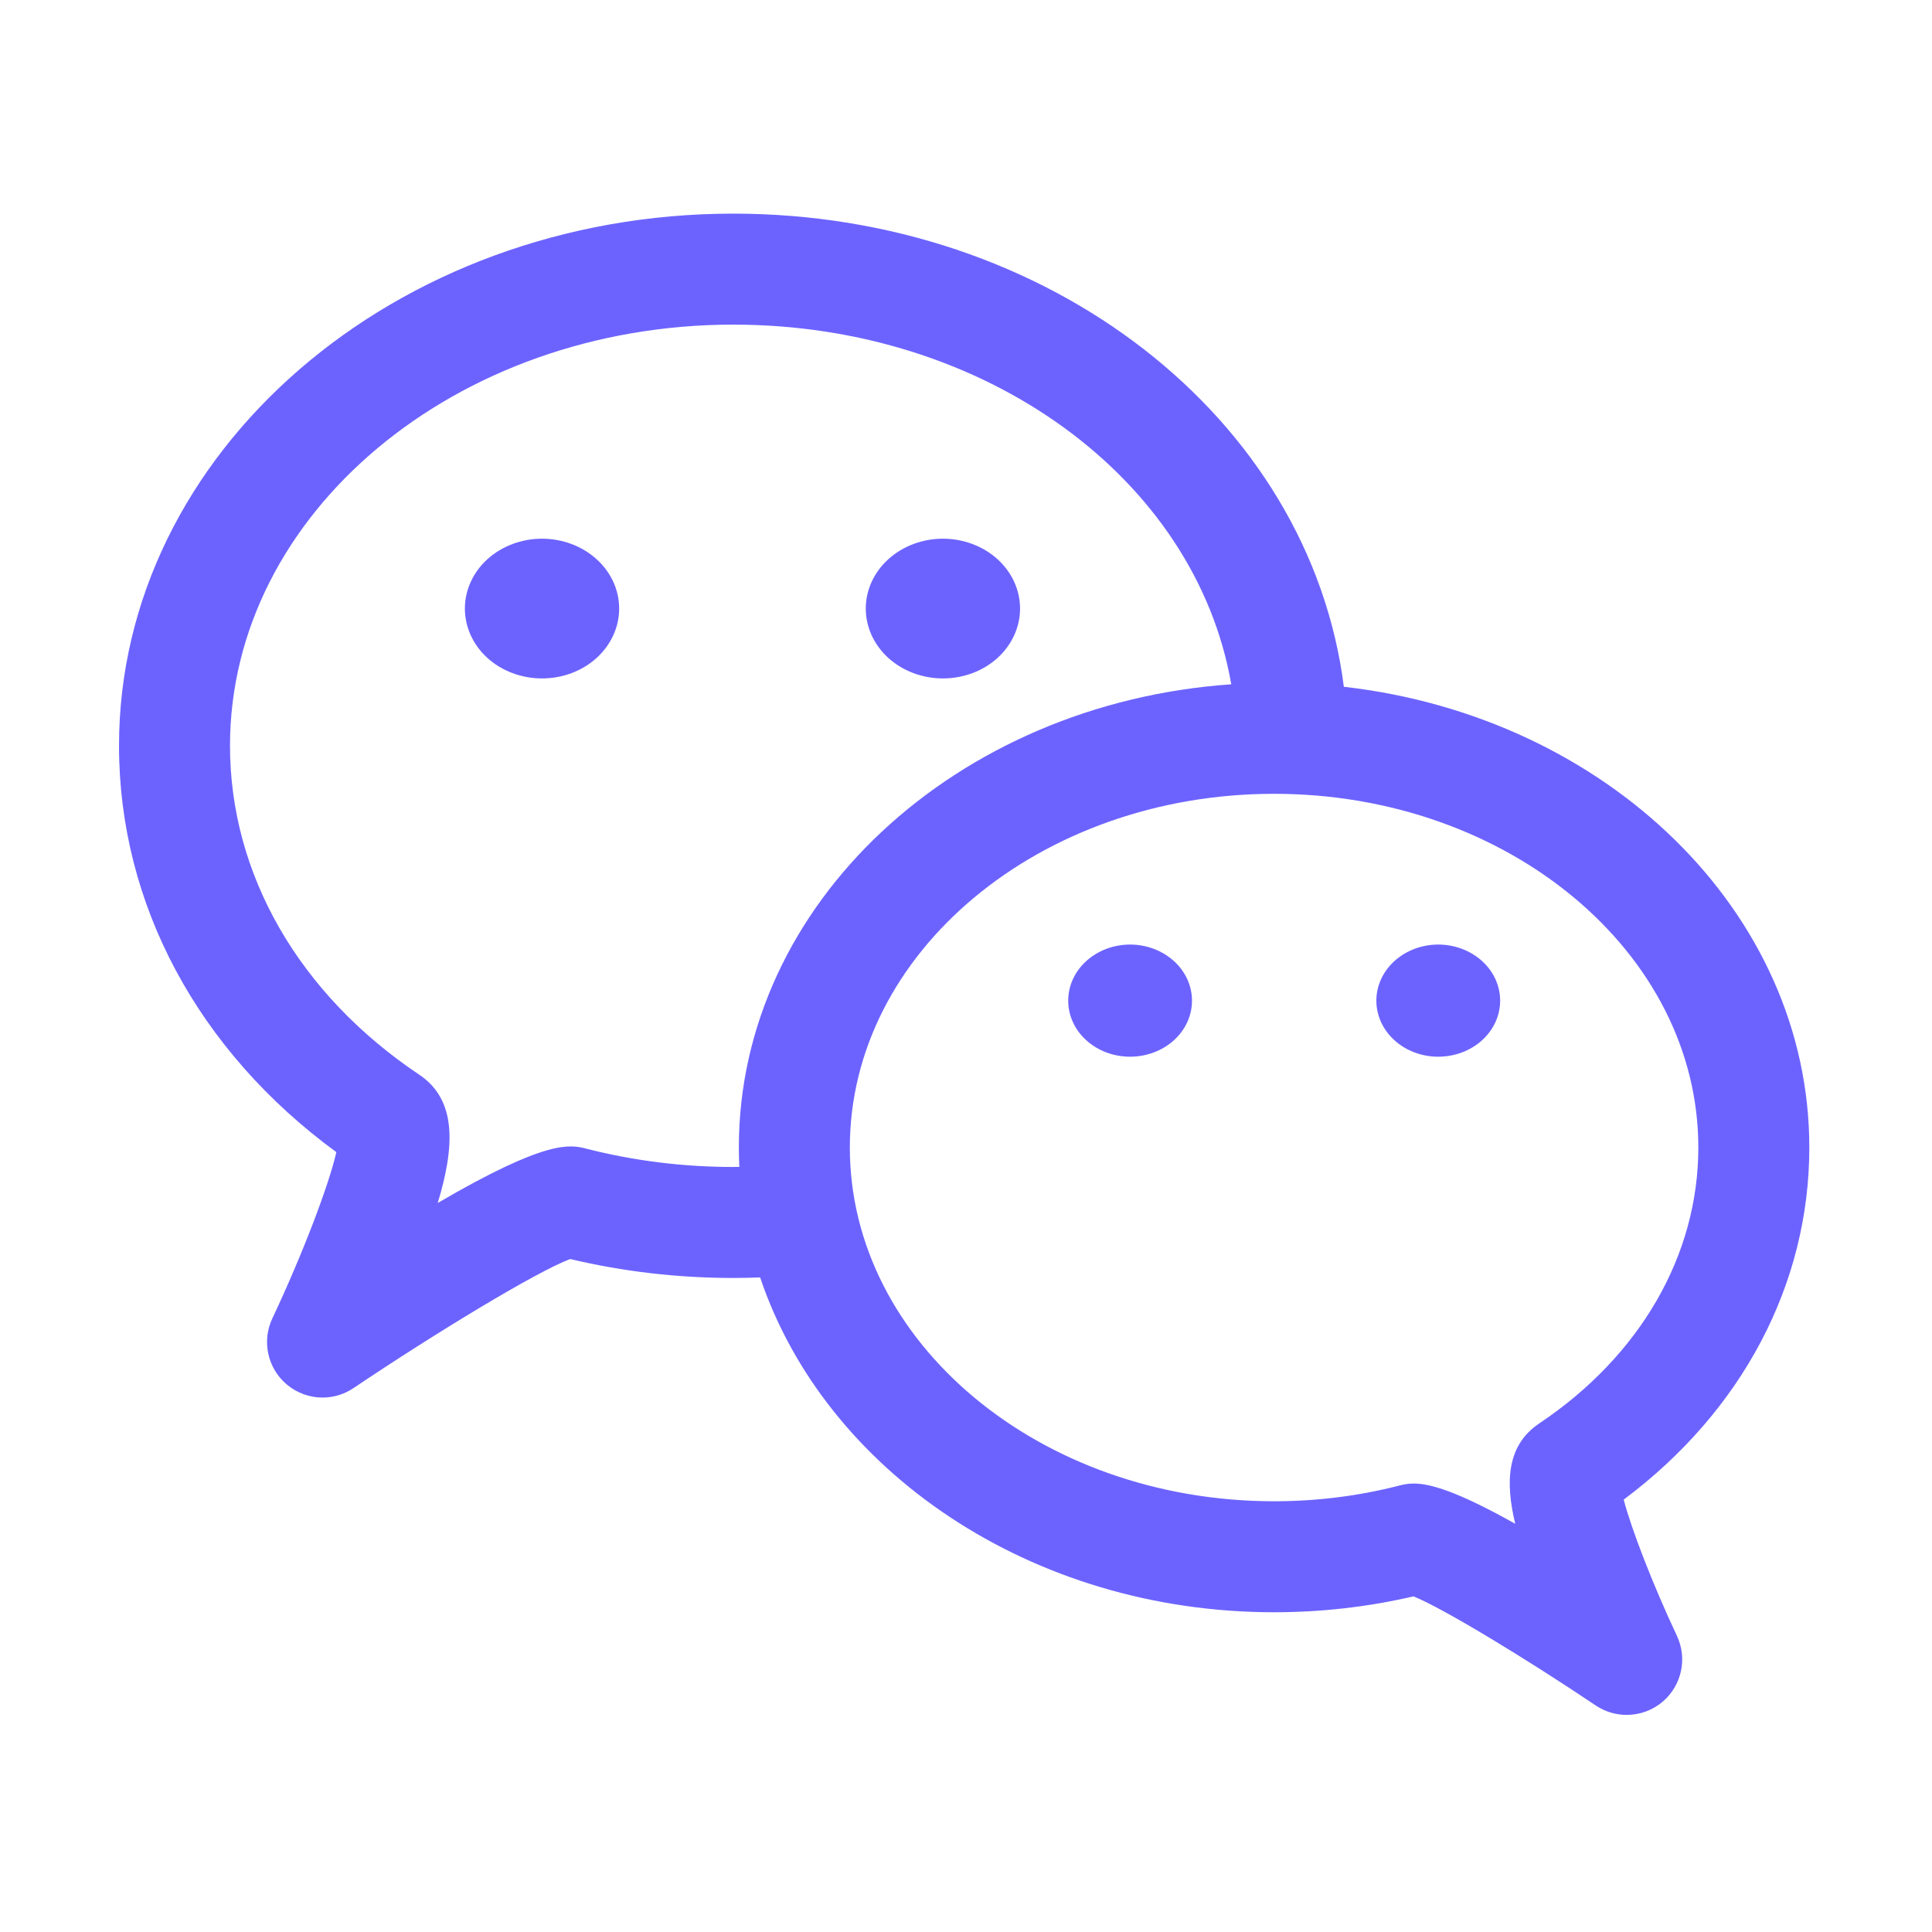 <svg viewBox="0 0 40 40" fill="none" xmlns="http://www.w3.org/2000/svg">
<path d="M33.617 31.048C36.067 29.218 37.46 26.59 37.46 23.758C37.46 18.878 33.253 14.835 27.823 14.219C27.112 8.631 21.689 4.423 15.182 4.423C8.169 4.423 2.464 9.366 2.464 15.441C2.464 18.717 4.097 21.756 6.964 23.854C6.808 24.541 6.257 25.985 5.639 27.295C5.418 27.763 5.537 28.32 5.929 28.657C6.144 28.841 6.41 28.935 6.678 28.935C6.901 28.935 7.125 28.87 7.319 28.739C9.003 27.606 11.113 26.324 11.806 26.067C12.901 26.327 14.036 26.459 15.182 26.459C15.367 26.459 15.553 26.454 15.738 26.448C17.082 30.448 21.343 33.38 26.378 33.38C27.358 33.38 28.328 33.269 29.265 33.051C29.887 33.301 31.642 34.371 33.038 35.31C33.233 35.441 33.456 35.505 33.679 35.505C33.947 35.505 34.214 35.412 34.428 35.228C34.82 34.891 34.939 34.333 34.718 33.866C34.224 32.817 33.774 31.654 33.617 31.048ZM15.182 24.161C14.148 24.161 13.127 24.034 12.147 23.784C11.807 23.697 11.337 23.578 9.063 24.906C9.407 23.767 9.475 22.783 8.681 22.251C6.19 20.583 4.762 18.1 4.762 15.441C4.762 10.633 9.436 6.721 15.182 6.721C20.395 6.721 24.749 9.896 25.492 14.168C19.795 14.561 15.297 18.712 15.297 23.758C15.297 23.893 15.301 24.026 15.307 24.159C15.266 24.16 15.224 24.161 15.182 24.161ZM31.869 29.47C31.2 29.919 31.16 30.669 31.371 31.548C30.152 30.864 29.599 30.715 29.269 30.715C29.133 30.715 29.035 30.74 28.944 30.764C28.116 30.975 27.253 31.082 26.378 31.082C21.535 31.082 17.595 27.796 17.595 23.758C17.595 19.72 21.535 16.435 26.378 16.435C31.221 16.435 35.162 19.72 35.162 23.758C35.162 25.986 33.962 28.068 31.869 29.47Z" fill="#6C63FF"/>
<path d="M9.625 12.6C9.625 12.983 9.793 13.351 10.092 13.623C10.392 13.894 10.798 14.046 11.222 14.046C11.645 14.046 12.052 13.894 12.351 13.623C12.651 13.351 12.819 12.983 12.819 12.6C12.819 12.216 12.651 11.848 12.351 11.577C12.052 11.306 11.645 11.153 11.222 11.153C10.798 11.153 10.392 11.306 10.092 11.577C9.793 11.848 9.625 12.216 9.625 12.6Z" fill="#6C63FF"/>
<path d="M17.925 12.6C17.925 12.983 18.093 13.351 18.393 13.623C18.692 13.894 19.099 14.046 19.522 14.046C19.946 14.046 20.352 13.894 20.652 13.623C20.951 13.351 21.119 12.983 21.119 12.6C21.119 12.216 20.951 11.848 20.652 11.577C20.352 11.306 19.946 11.153 19.522 11.153C19.099 11.153 18.692 11.306 18.393 11.577C18.093 11.848 17.925 12.216 17.925 12.6Z" fill="#6C63FF"/>
<path d="M22.116 20.718C22.116 21.025 22.25 21.321 22.491 21.538C22.731 21.756 23.057 21.878 23.397 21.878C23.737 21.878 24.063 21.756 24.304 21.538C24.544 21.321 24.679 21.025 24.679 20.718C24.679 20.41 24.544 20.114 24.304 19.897C24.063 19.679 23.737 19.556 23.397 19.556C23.057 19.556 22.731 19.679 22.491 19.897C22.25 20.114 22.116 20.41 22.116 20.718Z" fill="#6C63FF"/>
<path d="M28.496 20.718C28.496 21.025 28.631 21.321 28.871 21.538C29.111 21.756 29.437 21.878 29.777 21.878C30.117 21.878 30.443 21.756 30.684 21.538C30.924 21.321 31.059 21.025 31.059 20.718C31.059 20.41 30.924 20.114 30.684 19.897C30.443 19.679 30.117 19.556 29.777 19.556C29.437 19.556 29.111 19.679 28.871 19.897C28.631 20.114 28.496 20.41 28.496 20.718Z" fill="#6C63FF"/>
</svg>
